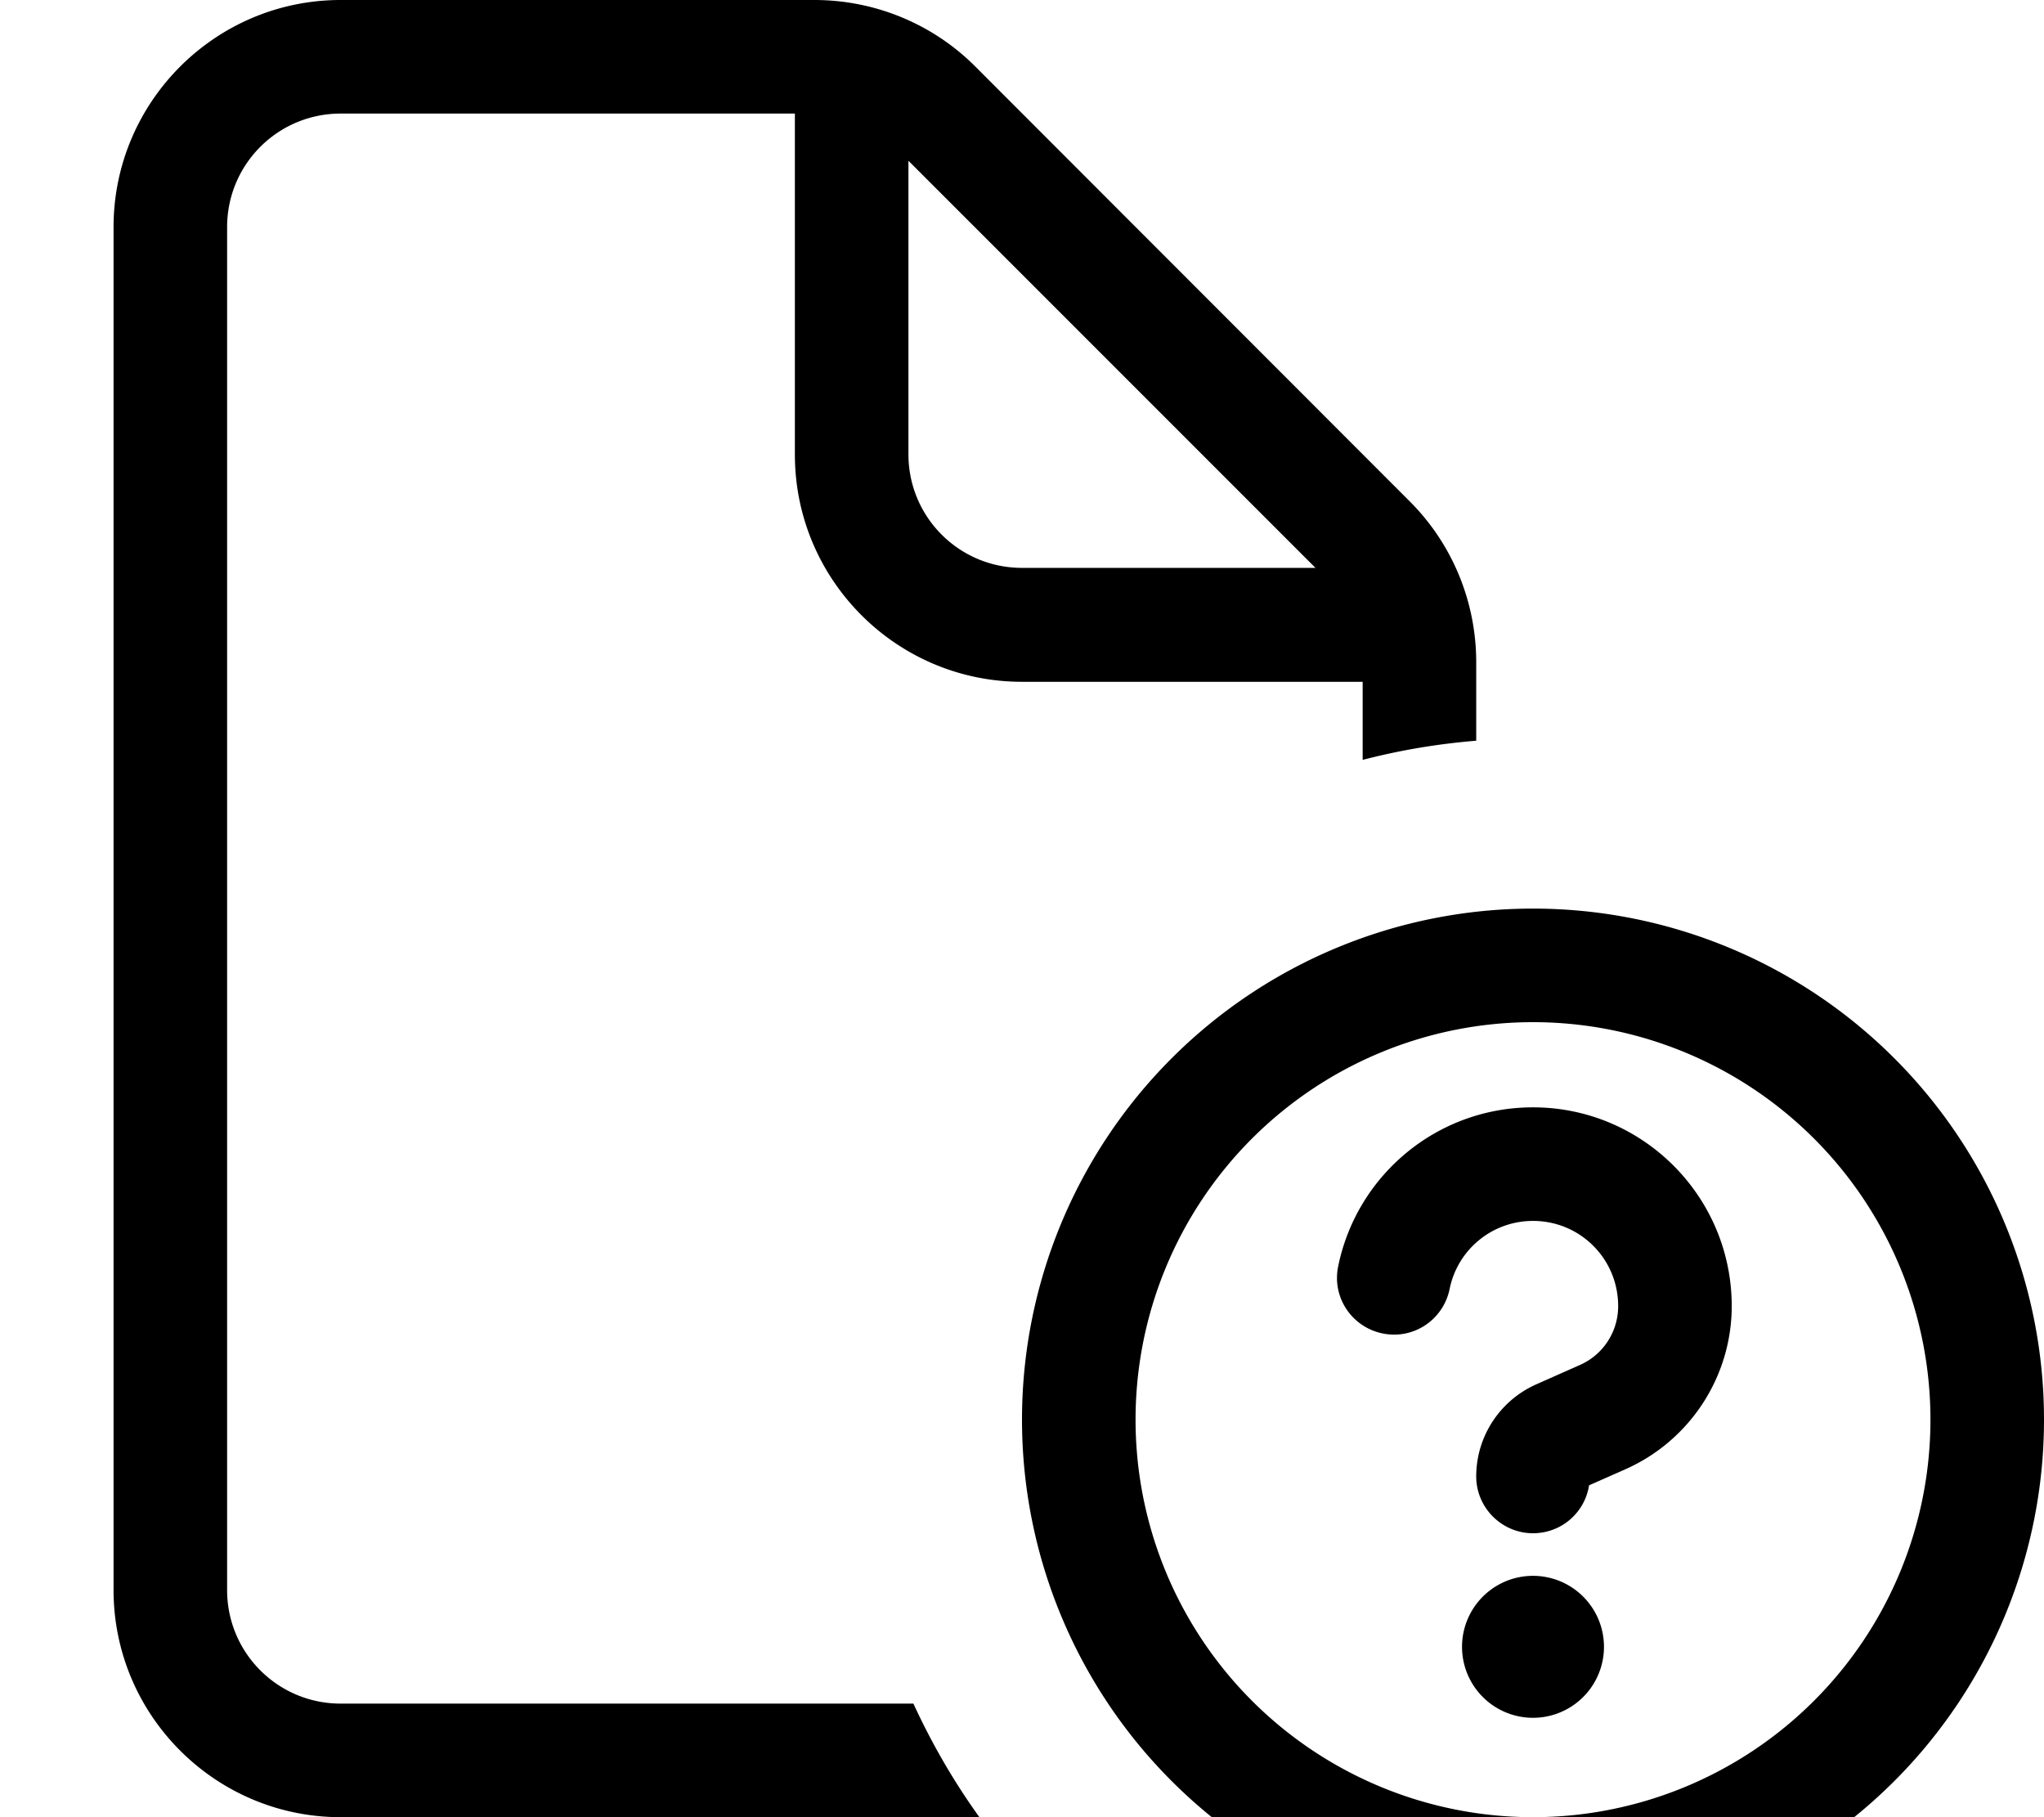 <svg fill="currentColor" xmlns="http://www.w3.org/2000/svg" viewBox="0 0 576 512"><!--! Font Awesome Pro 7.1.0 by @fontawesome - https://fontawesome.com License - https://fontawesome.com/license (Commercial License) Copyright 2025 Fonticons, Inc. --><path fill="currentColor" d="M224 32L96 32C78.3 32 64 46.3 64 64l0 384c0 17.7 14.3 32 32 32l161.4 0c5.2 11.3 11.4 22 18.6 32L96 512c-35.3 0-64-28.7-64-64L32 64C32 28.7 60.7 0 96 0L229.5 0c17 0 33.3 6.7 45.3 18.7L397.3 141.3c12 12 18.7 28.3 18.7 45.3l0 22.1c-11 .9-21.6 2.7-32 5.4l0-22-96 0c-35.3 0-64-28.7-64-64l0-96zM370.7 160L256 45.3 256 128c0 17.7 14.3 32 32 32l82.7 0zM544 400a112 112 0 1 0 -224 0 112 112 0 1 0 224 0zm-256 0a144 144 0 1 1 288 0 144 144 0 1 1 -288 0zm144 44a20 20 0 1 1 0 40 20 20 0 1 1 0-40zm0-100c-11.6 0-21.3 8.2-23.5 19.2-1.8 8.7-10.2 14.3-18.9 12.5s-14.3-10.2-12.5-18.9c5.2-25.6 27.8-44.8 54.9-44.8 30.9 0 56 25.1 56 56 0 19.8-11.7 37.8-29.8 45.9l-10.4 4.6c-1.2 7.7-7.8 13.5-15.8 13.5-8.8 0-16-7.2-16-16 0-11.2 6.6-21.3 16.8-25.9l12.4-5.5c6.6-2.9 10.8-9.4 10.8-16.6 0-13.3-10.7-24-24-24z"/></svg>